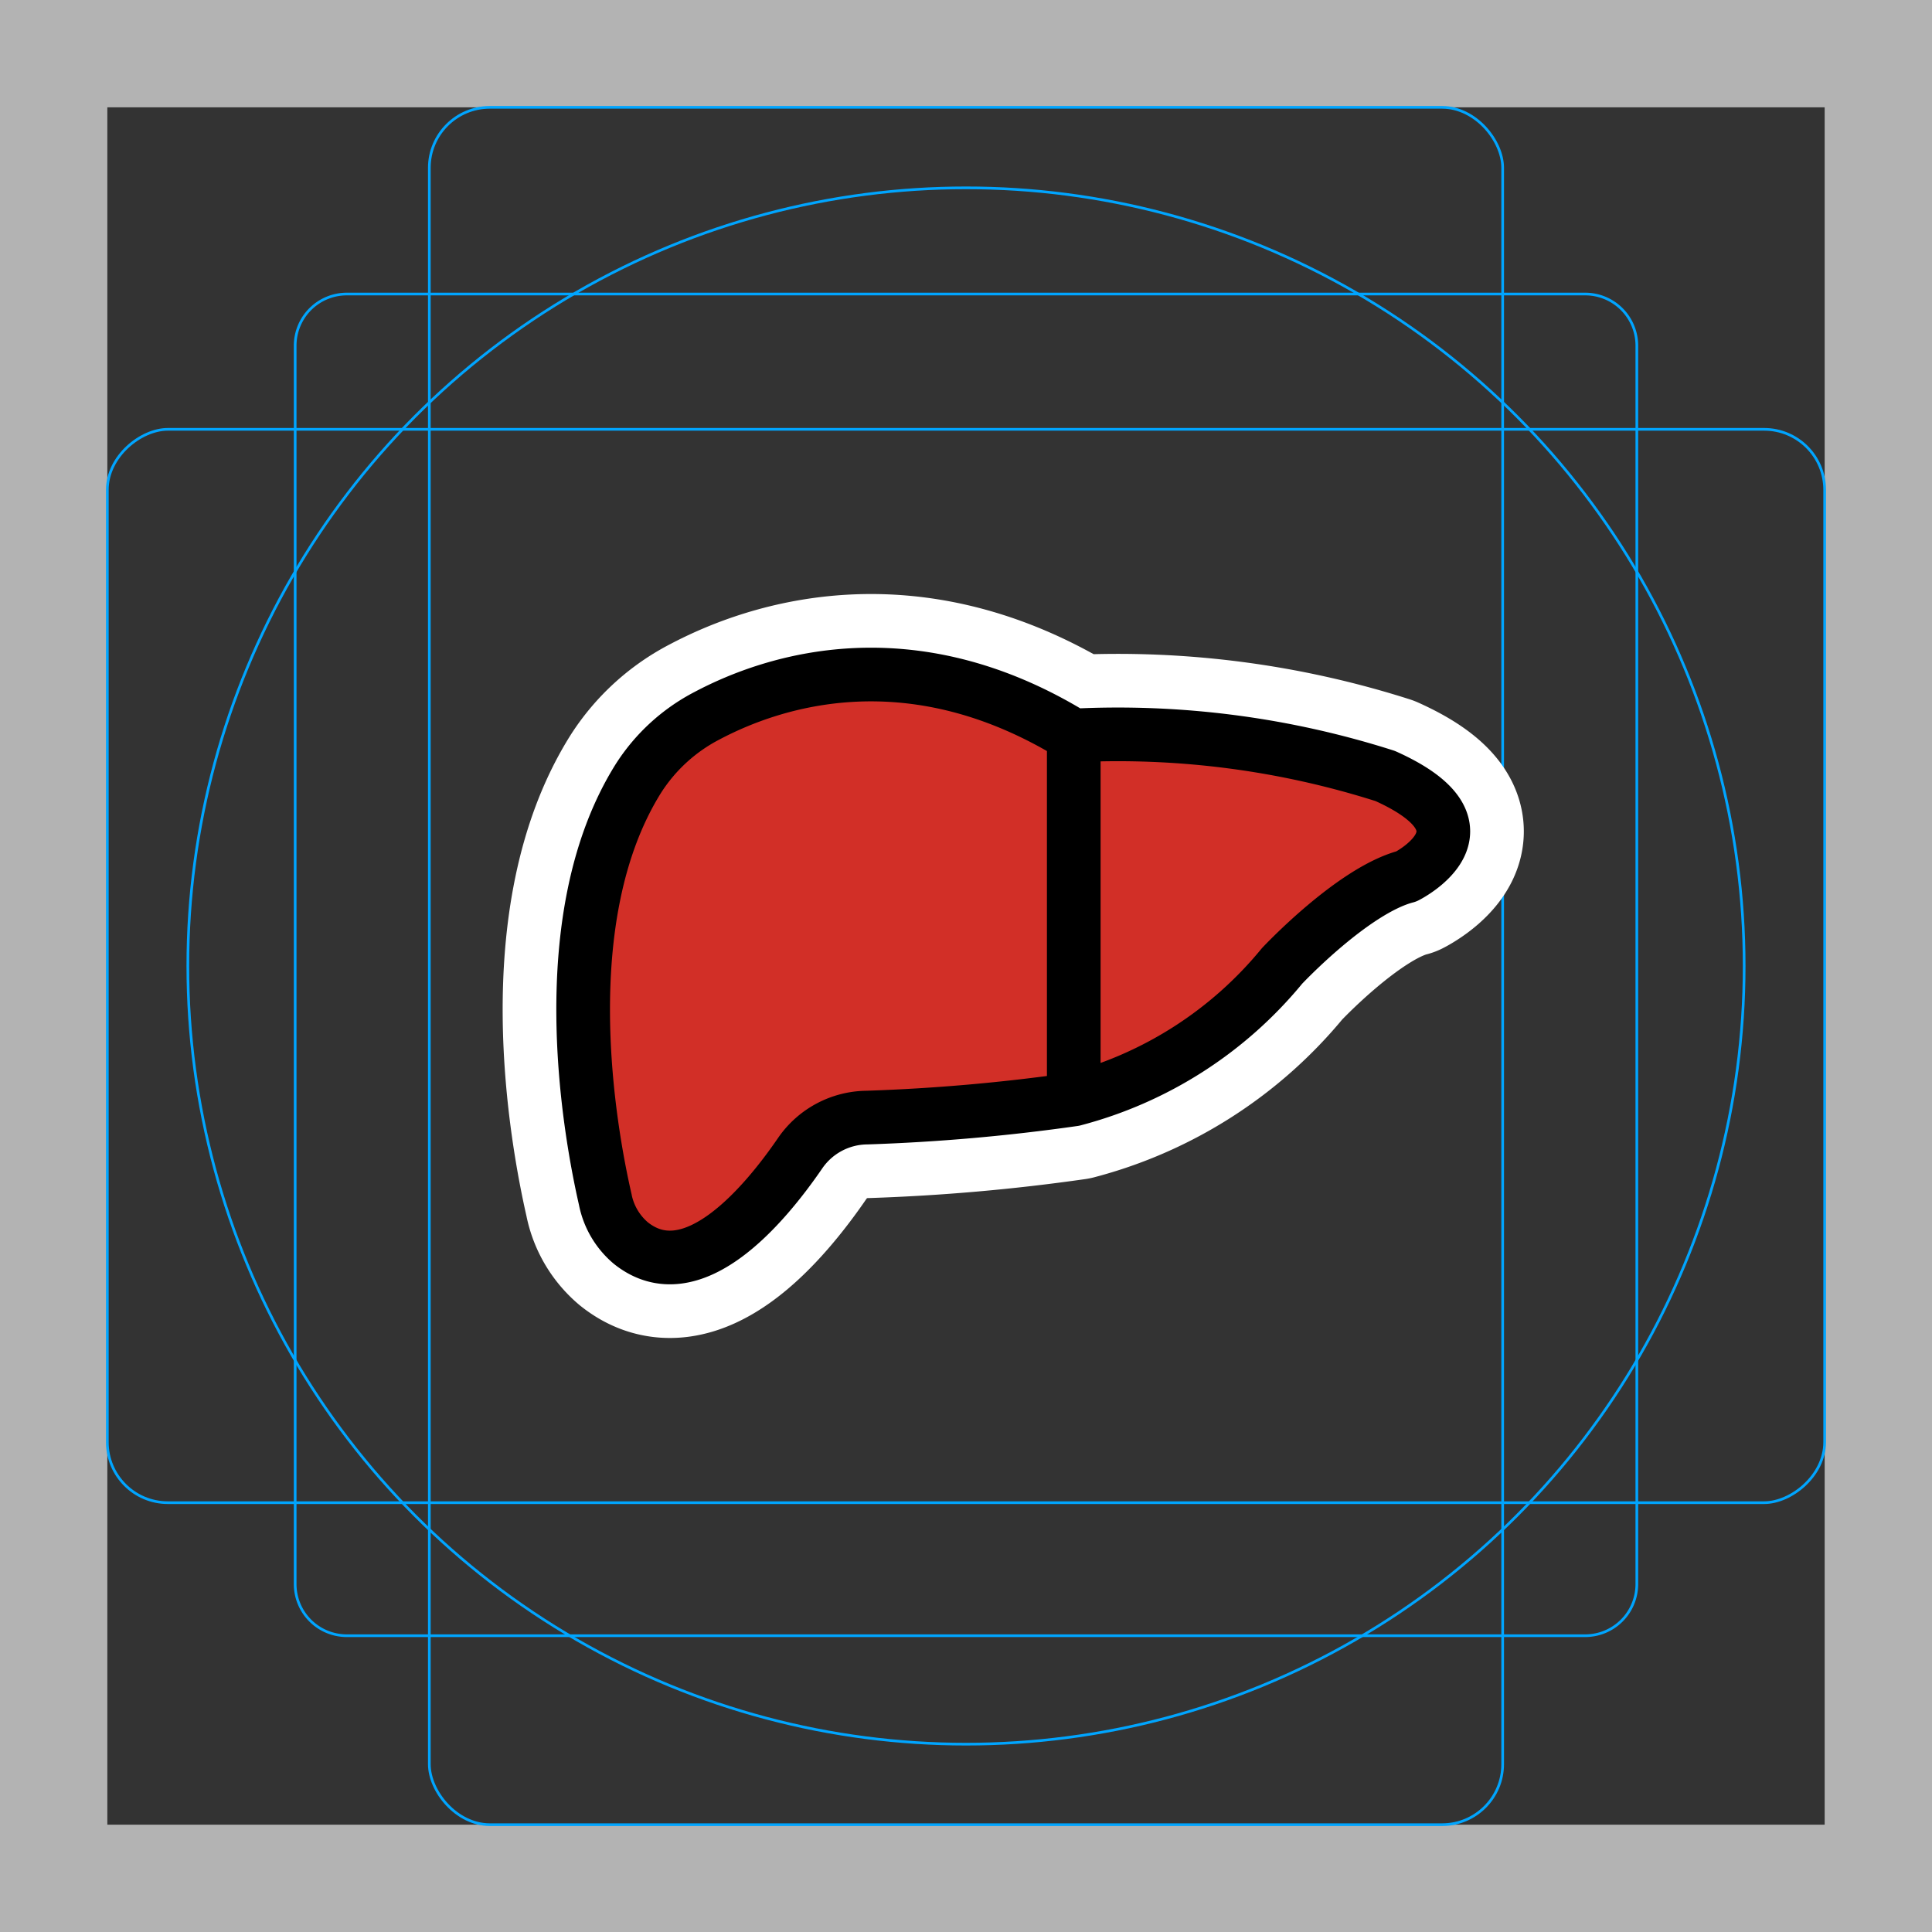 <svg viewBox="0 0 72 72" xmlns="http://www.w3.org/2000/svg"><rect x="0" y="0" width="72" height="72" fill="#333333" stroke="none"/><path fill="#b3b3b3" d="M68 4v64H4V4h64m4-4H0v72h72V0z"/><path fill="none" stroke="#00a5ff" stroke-miterlimit="10" stroke-width=".1" d="M12.923 10.958h46.154A1.923 1.923 0 0161 12.881v46.154a1.923 1.923 0 01-1.923 1.923H12.923A1.923 1.923 0 0111 59.035V12.881a1.923 1.923 0 011.923-1.923z"/><rect x="16" y="4" rx="2.254" width="40" height="64" fill="none" stroke="#00a5ff" stroke-miterlimit="10" stroke-width=".1"/><rect x="16" y="4" rx="2.254" width="40" height="64" transform="rotate(90 36 36)" fill="none" stroke="#00a5ff" stroke-miterlimit="10" stroke-width=".1"/><circle cx="36" cy="36" r="29" fill="none" stroke="#00a5ff" stroke-miterlimit="10" stroke-width=".1"/><path d="M22.56 44.718c-.578-2.516-2.038-10.502 1.239-15.72a6.68 6.68 0 012.559-2.33c2.445-1.293 7.565-2.995 13.658.752v13.552a70.962 70.962 0 01-7.699.677 3.056 3.056 0 00-2.493 1.32c-1.344 1.963-4.042 5.174-6.316 3.355a2.842 2.842 0 01-.949-1.606zm17.456-17.31v13.564A14.93 14.93 0 0047.776 36s2.644-2.823 4.636-3.338c0 0 3.571-1.785-.79-3.743a32.771 32.771 0 00-11.606-1.51z" stroke-linecap="round" stroke-miterlimit="10" stroke-width="6" stroke="#fff" fill="none" stroke-linejoin="round"/><path d="M22.56 44.718c-.578-2.516-2.038-10.502 1.239-15.72a6.68 6.68 0 012.559-2.33c2.445-1.293 7.565-2.995 13.658.752v13.552a70.962 70.962 0 01-7.699.677 3.056 3.056 0 00-2.493 1.32c-1.344 1.963-4.042 5.174-6.316 3.355a2.842 2.842 0 01-.949-1.606zm17.456-17.31v13.564A14.93 14.93 0 0047.776 36s2.644-2.823 4.636-3.338c0 0 3.571-1.785-.79-3.743a32.771 32.771 0 00-11.606-1.51z" fill="#d22f27"/><path d="M22.56 44.718c-.578-2.516-2.038-10.502 1.239-15.72a6.68 6.68 0 012.559-2.33c2.445-1.293 7.565-2.995 13.658.752v13.552a70.962 70.962 0 01-7.699.677 3.056 3.056 0 00-2.493 1.32c-1.344 1.963-4.042 5.174-6.316 3.355a2.842 2.842 0 01-.949-1.606zm17.456-17.31v13.564A14.93 14.93 0 0047.776 36s2.644-2.823 4.636-3.338c0 0 3.571-1.785-.79-3.743a32.771 32.771 0 00-11.606-1.51z" fill="none" stroke="#000" stroke-linecap="round" stroke-linejoin="round" stroke-width="2"/></svg>